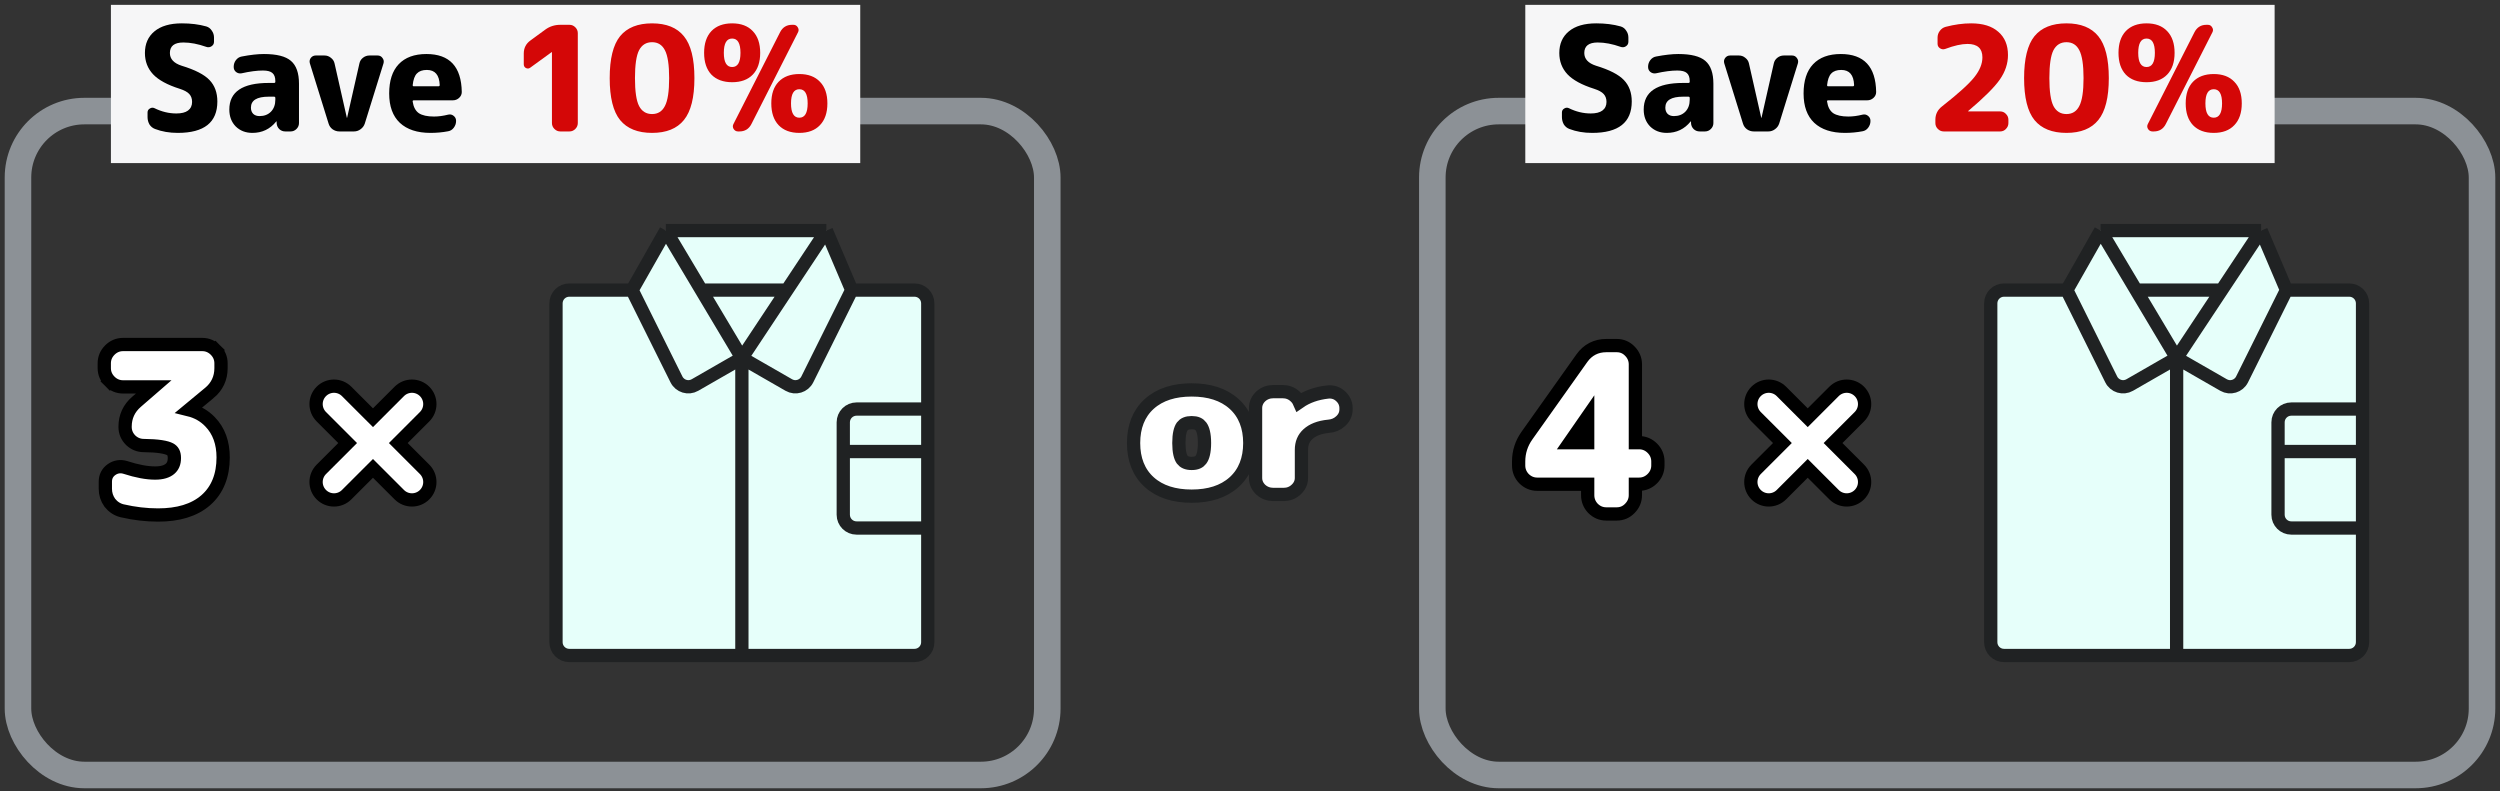<svg width="158" height="50" viewBox="0 0 158 50" fill="none" xmlns="http://www.w3.org/2000/svg">
    <rect x="0" y="0" width="158" height="50" fill="#333333" stroke="none"/>
    <rect x="1.136" y="7.021" width="65.052" height="41.958" rx="4.196" stroke="#8C9196" stroke-width="1.678" />
    <path
        d="M35.139 40.587V19.172C35.139 18.708 35.514 18.333 35.978 18.333H39.945L42.081 14.573H52.227L53.829 18.333H57.796C58.26 18.333 58.635 18.708 58.635 19.172V25.852V28.537V33.37V40.587C58.635 41.051 58.26 41.426 57.796 41.426H46.887H35.978C35.514 41.426 35.139 41.051 35.139 40.587Z"
        fill="#E6FFFA" />
    <path
        d="M39.945 18.333H35.978C35.514 18.333 35.139 18.708 35.139 19.172V40.587C35.139 41.051 35.514 41.426 35.978 41.426H46.887M39.945 18.333L42.752 23.979C42.967 24.412 43.503 24.574 43.922 24.333L46.887 22.629M39.945 18.333L42.081 14.573M46.887 22.629L49.852 24.333C50.271 24.574 50.807 24.412 51.022 23.979L53.829 18.333M46.887 22.629L44.324 18.333M46.887 22.629L49.735 18.333M46.887 22.629V41.426M42.081 14.573H52.227M42.081 14.573L44.324 18.333M53.829 18.333H57.796C58.26 18.333 58.635 18.708 58.635 19.172V25.852M53.829 18.333L52.227 14.573M52.227 14.573L49.735 18.333M44.324 18.333H49.735M46.887 41.426H57.796C58.26 41.426 58.635 41.051 58.635 40.587V33.37M58.635 25.852H54.134C53.671 25.852 53.295 26.227 53.295 26.691V28.537M58.635 25.852V28.537M53.295 28.537H58.635M53.295 28.537V32.531C53.295 32.995 53.671 33.37 54.134 33.37H58.635M58.635 28.537V33.37"
        stroke="#202223" stroke-width="0.839" />
    <path
        d="M21.908 31.264L23.572 29.601L25.235 31.264C25.677 31.706 26.393 31.706 26.835 31.264C27.277 30.822 27.277 30.105 26.835 29.663L25.172 28L26.835 26.337C27.277 25.895 27.277 25.178 26.835 24.737C26.393 24.295 25.677 24.295 25.235 24.737L23.572 26.4L21.908 24.737C21.466 24.295 20.75 24.295 20.308 24.737C19.866 25.178 19.866 25.895 20.308 26.337L21.971 28L20.308 29.663C19.866 30.105 19.866 30.822 20.308 31.264C20.75 31.706 21.466 31.706 21.908 31.264Z"
        fill="white" stroke="black" stroke-width="0.839" />
    <path
        d="M6.942 22.124L6.942 22.124C6.715 22.351 6.59 22.636 6.59 22.958V23.267C6.59 23.59 6.715 23.874 6.942 24.101L7.237 23.805L6.942 24.101C7.168 24.328 7.453 24.452 7.775 24.452H9.715L8.629 25.393C8.629 25.393 8.629 25.393 8.629 25.393C8.153 25.803 7.906 26.334 7.906 26.959V26.986C7.906 27.309 8.03 27.593 8.257 27.82L8.257 27.82L8.266 27.829C8.495 28.044 8.775 28.157 9.089 28.158C9.528 28.162 9.887 28.187 10.169 28.23C10.457 28.274 10.64 28.333 10.744 28.389C10.915 28.481 11.021 28.631 11.021 28.946C11.021 29.273 10.918 29.483 10.741 29.633C10.554 29.79 10.261 29.896 9.803 29.896C9.288 29.896 8.662 29.783 7.919 29.541L7.919 29.541L7.909 29.538C7.608 29.448 7.31 29.495 7.052 29.676C6.792 29.856 6.658 30.125 6.658 30.437V30.893C6.658 31.213 6.752 31.509 6.937 31.768L6.944 31.777L6.951 31.786C7.149 32.035 7.407 32.204 7.714 32.281L7.714 32.281L7.721 32.282C8.484 32.459 9.241 32.548 9.991 32.548C11.241 32.548 12.267 32.257 13.006 31.612C13.753 30.959 14.103 30.035 14.103 28.906C14.103 27.999 13.839 27.231 13.272 26.653C12.905 26.272 12.458 26.023 11.947 25.898L13.224 24.84C13.224 24.84 13.224 24.84 13.225 24.84C13.716 24.438 13.968 23.902 13.968 23.267V22.958C13.968 22.636 13.844 22.351 13.617 22.124L13.32 22.421L13.617 22.124C13.39 21.898 13.106 21.773 12.783 21.773H7.775C7.453 21.773 7.168 21.898 6.942 22.124Z"
        fill="white" stroke="black" stroke-width="0.839" />
    <rect width="47.357" height="10" transform="translate(7.01 0.307)" fill="#F6F6F7" />
    <path
        d="M11.356 5.611C10.58 5.365 10.02 5.06 9.676 4.697C9.331 4.328 9.159 3.879 9.159 3.35C9.159 2.771 9.359 2.316 9.759 1.984C10.165 1.645 10.743 1.476 11.494 1.476C12.06 1.476 12.574 1.54 13.036 1.67C13.183 1.713 13.3 1.802 13.386 1.937C13.479 2.067 13.525 2.211 13.525 2.371V2.639C13.525 2.762 13.473 2.857 13.368 2.925C13.263 2.993 13.152 3.005 13.036 2.962C12.512 2.777 12.029 2.685 11.586 2.685C11.02 2.685 10.737 2.907 10.737 3.35C10.737 3.725 10.983 3.993 11.476 4.153C12.325 4.411 12.912 4.713 13.239 5.057C13.571 5.402 13.737 5.854 13.737 6.414C13.737 7.737 12.903 8.399 11.236 8.399C10.706 8.399 10.226 8.316 9.796 8.15C9.648 8.094 9.531 7.999 9.445 7.864C9.365 7.722 9.325 7.568 9.325 7.402V7.107C9.325 6.996 9.374 6.913 9.473 6.857C9.571 6.796 9.669 6.79 9.768 6.839C10.217 7.06 10.676 7.171 11.143 7.171C11.469 7.171 11.716 7.11 11.882 6.987C12.054 6.857 12.14 6.676 12.14 6.442C12.14 6.239 12.082 6.073 11.965 5.944C11.848 5.814 11.645 5.704 11.356 5.611ZM16.985 6.11C16.235 6.11 15.859 6.34 15.859 6.802C15.859 6.968 15.908 7.1 16.007 7.199C16.105 7.291 16.238 7.337 16.404 7.337C16.699 7.337 16.939 7.245 17.124 7.06C17.308 6.87 17.401 6.617 17.401 6.304V6.193C17.401 6.137 17.373 6.11 17.318 6.11H16.985ZM15.951 8.399C15.527 8.399 15.176 8.264 14.899 7.993C14.628 7.716 14.493 7.359 14.493 6.922C14.493 5.802 15.324 5.242 16.985 5.242H17.318C17.373 5.242 17.401 5.217 17.401 5.168V5.122C17.401 4.888 17.339 4.719 17.216 4.614C17.099 4.51 16.899 4.457 16.616 4.457C16.241 4.457 15.791 4.516 15.268 4.633C15.139 4.657 15.022 4.63 14.918 4.55C14.819 4.47 14.77 4.365 14.77 4.236V4.217C14.77 4.064 14.816 3.925 14.908 3.802C15.007 3.673 15.13 3.596 15.278 3.571C15.819 3.467 16.287 3.414 16.681 3.414C17.487 3.414 18.056 3.559 18.388 3.848C18.727 4.137 18.896 4.617 18.896 5.288V7.78C18.896 7.922 18.844 8.045 18.739 8.15C18.635 8.254 18.512 8.307 18.37 8.307H18.028C17.881 8.307 17.755 8.257 17.65 8.159C17.545 8.054 17.49 7.928 17.484 7.78V7.679C17.484 7.673 17.481 7.67 17.475 7.67C17.462 7.67 17.456 7.673 17.456 7.679C17.068 8.159 16.567 8.399 15.951 8.399ZM20.766 7.808L19.584 4.005C19.547 3.882 19.566 3.768 19.64 3.664C19.72 3.559 19.825 3.507 19.954 3.507H20.508C20.661 3.507 20.797 3.556 20.914 3.654C21.037 3.747 21.114 3.867 21.145 4.014L21.92 7.439C21.92 7.445 21.923 7.448 21.929 7.448C21.935 7.448 21.938 7.445 21.938 7.439L22.714 4.014C22.744 3.867 22.818 3.747 22.935 3.654C23.058 3.556 23.197 3.507 23.351 3.507H23.867C23.997 3.507 24.098 3.559 24.172 3.664C24.252 3.768 24.274 3.882 24.237 4.005L23.055 7.808C23.006 7.956 22.917 8.076 22.788 8.168C22.665 8.26 22.526 8.307 22.372 8.307H21.449C21.289 8.307 21.145 8.26 21.015 8.168C20.892 8.076 20.809 7.956 20.766 7.808ZM26.978 4.42C26.701 4.42 26.491 4.494 26.35 4.642C26.208 4.784 26.119 5.03 26.082 5.38C26.082 5.43 26.104 5.454 26.147 5.454H27.707C27.762 5.454 27.79 5.427 27.79 5.371C27.765 4.737 27.494 4.42 26.978 4.42ZM27.208 8.399C26.371 8.399 25.725 8.187 25.27 7.762C24.821 7.337 24.596 6.719 24.596 5.907C24.596 5.1 24.796 4.485 25.196 4.06C25.602 3.63 26.187 3.414 26.95 3.414C28.415 3.414 29.159 4.214 29.184 5.814C29.184 5.962 29.125 6.088 29.008 6.193C28.898 6.291 28.768 6.34 28.621 6.34H26.156C26.095 6.34 26.07 6.368 26.082 6.424C26.131 6.762 26.261 7.005 26.47 7.153C26.685 7.294 27.005 7.365 27.43 7.365C27.707 7.365 28.005 7.325 28.325 7.245C28.454 7.214 28.568 7.239 28.667 7.319C28.771 7.399 28.824 7.504 28.824 7.633V7.651C28.824 7.805 28.774 7.947 28.676 8.076C28.584 8.199 28.464 8.273 28.316 8.297C27.959 8.365 27.59 8.399 27.208 8.399Z"
        fill="black" />
    <path
        d="M33.517 4.273C33.431 4.34 33.339 4.35 33.24 4.3C33.148 4.251 33.102 4.171 33.102 4.06V3.387C33.102 3.036 33.243 2.759 33.526 2.556L34.459 1.873C34.736 1.67 35.053 1.568 35.41 1.568H35.991C36.133 1.568 36.256 1.62 36.36 1.725C36.465 1.83 36.517 1.953 36.517 2.094V7.78C36.517 7.922 36.465 8.045 36.36 8.15C36.256 8.254 36.133 8.307 35.991 8.307H35.41C35.268 8.307 35.145 8.254 35.04 8.15C34.936 8.045 34.883 7.922 34.883 7.78V3.294H34.874H34.865L33.517 4.273Z"
        fill="#D40707" />
    <path
        d="M42.022 3.174C41.85 2.836 41.579 2.667 41.21 2.667C40.841 2.667 40.567 2.836 40.389 3.174C40.216 3.513 40.13 4.1 40.13 4.937C40.13 5.774 40.216 6.362 40.389 6.7C40.567 7.039 40.841 7.208 41.21 7.208C41.579 7.208 41.85 7.039 42.022 6.7C42.201 6.362 42.29 5.774 42.29 4.937C42.29 4.1 42.201 3.513 42.022 3.174ZM43.222 7.587C42.785 8.128 42.115 8.399 41.21 8.399C40.306 8.399 39.632 8.128 39.189 7.587C38.752 7.045 38.533 6.162 38.533 4.937C38.533 3.713 38.752 2.83 39.189 2.288C39.632 1.747 40.306 1.476 41.21 1.476C42.115 1.476 42.785 1.747 43.222 2.288C43.666 2.83 43.887 3.713 43.887 4.937C43.887 6.162 43.666 7.045 43.222 7.587ZM50.149 1.568C50.266 1.568 50.355 1.62 50.417 1.725C50.484 1.83 50.491 1.934 50.435 2.039L47.491 7.836C47.331 8.15 47.078 8.307 46.734 8.307H46.641C46.525 8.307 46.432 8.254 46.364 8.15C46.303 8.045 46.3 7.94 46.355 7.836L49.3 2.039C49.46 1.725 49.712 1.568 50.057 1.568H50.149ZM51.044 6.534C51.044 5.937 50.869 5.639 50.518 5.639C50.168 5.639 49.992 5.937 49.992 6.534C49.992 7.137 50.168 7.439 50.518 7.439C50.869 7.439 51.044 7.137 51.044 6.534ZM51.82 7.91C51.512 8.236 51.078 8.399 50.518 8.399C49.958 8.399 49.521 8.236 49.208 7.91C48.9 7.584 48.746 7.125 48.746 6.534C48.746 5.944 48.9 5.488 49.208 5.168C49.521 4.842 49.958 4.679 50.518 4.679C51.078 4.679 51.512 4.842 51.82 5.168C52.134 5.488 52.291 5.944 52.291 6.534C52.291 7.125 52.134 7.584 51.82 7.91ZM46.798 3.34C46.798 2.737 46.623 2.436 46.272 2.436C45.921 2.436 45.746 2.737 45.746 3.34C45.746 3.937 45.921 4.236 46.272 4.236C46.623 4.236 46.798 3.937 46.798 3.34ZM47.574 4.716C47.266 5.036 46.832 5.196 46.272 5.196C45.712 5.196 45.275 5.036 44.961 4.716C44.654 4.39 44.5 3.931 44.5 3.34C44.5 2.75 44.654 2.291 44.961 1.965C45.275 1.639 45.712 1.476 46.272 1.476C46.832 1.476 47.266 1.639 47.574 1.965C47.888 2.291 48.044 2.75 48.044 3.34C48.044 3.931 47.888 4.39 47.574 4.716Z"
        fill="#D40707" />
    <path
        d="M75.896 26.944L75.896 26.944L75.901 26.951C76.022 27.108 76.124 27.427 76.124 28C76.124 28.573 76.022 28.892 75.901 29.049L75.901 29.049L75.896 29.056C75.795 29.192 75.631 29.288 75.314 29.288C75.001 29.288 74.828 29.193 74.718 29.052C74.602 28.893 74.505 28.572 74.505 28C74.505 27.429 74.602 27.107 74.718 26.948C74.828 26.807 75.001 26.712 75.314 26.712C75.631 26.712 75.795 26.808 75.896 26.944ZM79.683 30.951L79.683 30.951L79.692 30.959C79.911 31.151 80.175 31.248 80.466 31.248H81.136C81.424 31.248 81.688 31.151 81.901 30.955C82.118 30.763 82.251 30.509 82.251 30.208V28.435C82.251 28.005 82.391 27.686 82.661 27.439C82.946 27.178 83.37 26.998 83.978 26.939C84.257 26.917 84.512 26.816 84.719 26.625C84.936 26.434 85.069 26.18 85.069 25.879V25.792C85.069 25.489 84.94 25.23 84.719 25.034C84.493 24.826 84.209 24.742 83.908 24.776C83.217 24.853 82.613 25.062 82.111 25.411C82.05 25.272 81.957 25.15 81.839 25.045C81.626 24.849 81.362 24.752 81.074 24.752H80.466C80.175 24.752 79.911 24.849 79.692 25.041L79.692 25.041L79.683 25.05C79.474 25.245 79.351 25.498 79.351 25.792V30.208C79.351 30.502 79.474 30.755 79.683 30.951ZM75.314 31.357C76.409 31.357 77.32 31.081 77.991 30.476C78.669 29.866 78.987 29.02 78.987 28C78.987 26.98 78.669 26.134 77.991 25.524C77.32 24.919 76.409 24.643 75.314 24.643C74.22 24.643 73.308 24.919 72.637 25.524C71.96 26.134 71.642 26.98 71.642 28C71.642 29.02 71.96 29.866 72.637 30.476C73.308 31.081 74.22 31.357 75.314 31.357Z"
        fill="white" stroke="#202223" stroke-width="0.839" />
    <rect x="90.523" y="7.021" width="66.341" height="41.958" rx="4.196" stroke="#8C9196" stroke-width="1.678" />
    <path
        d="M125.815 40.587V19.172C125.815 18.708 126.191 18.333 126.654 18.333H130.621L132.757 14.573H142.904L144.506 18.333H148.473C148.936 18.333 149.312 18.708 149.312 19.172V25.852V28.537V33.37V40.587C149.312 41.051 148.936 41.426 148.473 41.426H137.563H126.654C126.191 41.426 125.815 41.051 125.815 40.587Z"
        fill="#E6FFFA" />
    <path
        d="M130.621 18.333H126.654C126.191 18.333 125.815 18.708 125.815 19.172V40.587C125.815 41.051 126.191 41.426 126.654 41.426H137.563M130.621 18.333L133.429 23.979C133.644 24.412 134.179 24.574 134.598 24.333L137.563 22.629M130.621 18.333L132.757 14.573M137.563 22.629L140.529 24.333C140.948 24.574 141.483 24.412 141.698 23.979L144.506 18.333M137.563 22.629L135 18.333M137.563 22.629L140.411 18.333M137.563 22.629V41.426M132.757 14.573H142.904M132.757 14.573L135 18.333M144.506 18.333H148.473C148.936 18.333 149.312 18.708 149.312 19.172V25.852M144.506 18.333L142.904 14.573M142.904 14.573L140.411 18.333M135 18.333H140.411M137.563 41.426H148.473C148.936 41.426 149.312 41.051 149.312 40.587V33.37M149.312 25.852H144.811C144.347 25.852 143.972 26.227 143.972 26.691V28.537M149.312 25.852V28.537M143.972 28.537H149.312M143.972 28.537V32.531C143.972 32.995 144.347 33.37 144.811 33.37H149.312M149.312 28.537V33.37"
        stroke="#202223" stroke-width="0.839" />
    <path
        d="M112.585 31.264L114.248 29.601L115.911 31.264C116.353 31.706 117.07 31.706 117.512 31.264C117.954 30.822 117.954 30.105 117.512 29.663L115.848 28L117.512 26.337C117.954 25.895 117.954 25.178 117.512 24.737C117.07 24.295 116.353 24.295 115.911 24.737L114.248 26.4L112.585 24.737C112.143 24.295 111.426 24.295 110.985 24.737C110.543 25.178 110.543 25.895 110.985 26.337L112.648 28L110.985 29.663C110.543 30.105 110.543 30.822 110.985 31.264C111.426 31.706 112.143 31.706 112.585 31.264Z"
        fill="white" stroke="black" stroke-width="0.839" />
    <path
        d="M99.195 27.977L100.342 26.323V27.977H99.195ZM96.307 30.241L96.307 30.241L96.316 30.25C96.543 30.477 96.827 30.602 97.149 30.602H100.342V31.296C100.342 31.611 100.455 31.892 100.67 32.121L100.67 32.121L100.679 32.13C100.906 32.357 101.19 32.481 101.513 32.481H102.184C102.506 32.481 102.789 32.358 103.009 32.126C103.233 31.899 103.356 31.617 103.356 31.296V30.602H103.594C103.917 30.602 104.201 30.477 104.428 30.25C104.655 30.023 104.779 29.739 104.779 29.417V29.162C104.779 28.839 104.655 28.555 104.428 28.328C104.201 28.101 103.917 27.977 103.594 27.977H103.356V23.026C103.356 22.705 103.233 22.422 103.009 22.196C102.789 21.964 102.506 21.841 102.184 21.841H101.513C100.875 21.841 100.35 22.113 99.977 22.633L99.977 22.633L99.976 22.635L96.498 27.536L96.498 27.536L96.497 27.538C96.153 28.027 95.978 28.572 95.978 29.162V29.417C95.978 29.731 96.091 30.012 96.307 30.241Z"
        fill="white" stroke="black" stroke-width="0.839" />
    <rect width="47.357" height="10" transform="translate(96.399 0.307)" fill="#F6F6F7" />
    <path
        d="M100.745 5.611C99.97 5.365 99.41 5.06 99.065 4.697C98.72 4.328 98.548 3.879 98.548 3.35C98.548 2.771 98.748 2.316 99.148 1.984C99.554 1.645 100.133 1.476 100.884 1.476C101.45 1.476 101.964 1.54 102.425 1.67C102.573 1.713 102.69 1.802 102.776 1.937C102.868 2.067 102.914 2.211 102.914 2.371V2.639C102.914 2.762 102.862 2.857 102.757 2.925C102.653 2.993 102.542 3.005 102.425 2.962C101.902 2.777 101.419 2.685 100.976 2.685C100.41 2.685 100.127 2.907 100.127 3.35C100.127 3.725 100.373 3.993 100.865 4.153C101.714 4.411 102.302 4.713 102.628 5.057C102.96 5.402 103.127 5.854 103.127 6.414C103.127 7.737 102.293 8.399 100.625 8.399C100.096 8.399 99.616 8.316 99.185 8.15C99.037 8.094 98.92 7.999 98.834 7.864C98.754 7.722 98.714 7.568 98.714 7.402V7.107C98.714 6.996 98.763 6.913 98.862 6.857C98.96 6.796 99.059 6.79 99.157 6.839C99.607 7.06 100.065 7.171 100.533 7.171C100.859 7.171 101.105 7.11 101.271 6.987C101.444 6.857 101.53 6.676 101.53 6.442C101.53 6.239 101.471 6.073 101.354 5.944C101.237 5.814 101.034 5.704 100.745 5.611ZM106.375 6.11C105.624 6.11 105.249 6.34 105.249 6.802C105.249 6.968 105.298 7.1 105.396 7.199C105.495 7.291 105.627 7.337 105.793 7.337C106.089 7.337 106.329 7.245 106.513 7.06C106.698 6.87 106.79 6.617 106.79 6.304V6.193C106.79 6.137 106.762 6.11 106.707 6.11H106.375ZM105.341 8.399C104.916 8.399 104.566 8.264 104.289 7.993C104.018 7.716 103.882 7.359 103.882 6.922C103.882 5.802 104.713 5.242 106.375 5.242H106.707C106.762 5.242 106.79 5.217 106.79 5.168V5.122C106.79 4.888 106.729 4.719 106.606 4.614C106.489 4.51 106.289 4.457 106.006 4.457C105.63 4.457 105.181 4.516 104.658 4.633C104.529 4.657 104.412 4.63 104.307 4.55C104.209 4.47 104.159 4.365 104.159 4.236V4.217C104.159 4.064 104.206 3.925 104.298 3.802C104.396 3.673 104.519 3.596 104.667 3.571C105.209 3.467 105.676 3.414 106.07 3.414C106.876 3.414 107.446 3.559 107.778 3.848C108.116 4.137 108.286 4.617 108.286 5.288V7.78C108.286 7.922 108.233 8.045 108.129 8.15C108.024 8.254 107.901 8.307 107.759 8.307H107.418C107.27 8.307 107.144 8.257 107.039 8.159C106.935 8.054 106.879 7.928 106.873 7.78V7.679C106.873 7.673 106.87 7.67 106.864 7.67C106.852 7.67 106.846 7.673 106.846 7.679C106.458 8.159 105.956 8.399 105.341 8.399ZM110.155 7.808L108.974 4.005C108.937 3.882 108.955 3.768 109.029 3.664C109.109 3.559 109.214 3.507 109.343 3.507H109.897C110.051 3.507 110.186 3.556 110.303 3.654C110.426 3.747 110.503 3.867 110.534 4.014L111.309 7.439C111.309 7.445 111.312 7.448 111.319 7.448C111.325 7.448 111.328 7.445 111.328 7.439L112.103 4.014C112.134 3.867 112.208 3.747 112.325 3.654C112.448 3.556 112.586 3.507 112.74 3.507H113.257C113.386 3.507 113.488 3.559 113.562 3.664C113.642 3.768 113.663 3.882 113.626 4.005L112.445 7.808C112.395 7.956 112.306 8.076 112.177 8.168C112.054 8.26 111.915 8.307 111.762 8.307H110.839C110.679 8.307 110.534 8.26 110.405 8.168C110.282 8.076 110.199 7.956 110.155 7.808ZM116.367 4.42C116.09 4.42 115.881 4.494 115.739 4.642C115.598 4.784 115.509 5.03 115.472 5.38C115.472 5.43 115.493 5.454 115.536 5.454H117.096C117.152 5.454 117.179 5.427 117.179 5.371C117.155 4.737 116.884 4.42 116.367 4.42ZM116.598 8.399C115.761 8.399 115.115 8.187 114.659 7.762C114.21 7.337 113.986 6.719 113.986 5.907C113.986 5.1 114.186 4.485 114.586 4.06C114.992 3.63 115.576 3.414 116.339 3.414C117.804 3.414 118.549 4.214 118.573 5.814C118.573 5.962 118.515 6.088 118.398 6.193C118.287 6.291 118.158 6.34 118.01 6.34H115.546C115.484 6.34 115.459 6.368 115.472 6.424C115.521 6.762 115.65 7.005 115.859 7.153C116.075 7.294 116.395 7.365 116.819 7.365C117.096 7.365 117.395 7.325 117.715 7.245C117.844 7.214 117.958 7.239 118.056 7.319C118.161 7.399 118.213 7.504 118.213 7.633V7.651C118.213 7.805 118.164 7.947 118.066 8.076C117.973 8.199 117.853 8.273 117.706 8.297C117.349 8.365 116.979 8.399 116.598 8.399Z"
        fill="black" />
    <path
        d="M122.842 8.307C122.701 8.307 122.578 8.254 122.473 8.15C122.368 8.045 122.316 7.922 122.316 7.78V7.568C122.316 7.224 122.454 6.944 122.731 6.728C123.765 5.916 124.448 5.297 124.781 4.873C125.119 4.448 125.288 4.033 125.288 3.627C125.288 3.06 124.974 2.777 124.347 2.777C123.965 2.777 123.498 2.882 122.944 3.091C122.827 3.134 122.716 3.122 122.611 3.054C122.507 2.987 122.454 2.891 122.454 2.768V2.38C122.454 2.22 122.501 2.079 122.593 1.956C122.685 1.827 122.808 1.74 122.962 1.697C123.522 1.55 124.061 1.476 124.578 1.476C125.322 1.476 125.894 1.654 126.294 2.011C126.701 2.362 126.904 2.851 126.904 3.479C126.904 4.02 126.731 4.537 126.387 5.03C126.048 5.516 125.384 6.177 124.393 7.014C124.387 7.02 124.384 7.027 124.384 7.033C124.384 7.039 124.387 7.042 124.393 7.042H126.414C126.556 7.042 126.676 7.094 126.774 7.199C126.879 7.304 126.931 7.427 126.931 7.568V7.78C126.931 7.922 126.879 8.045 126.774 8.15C126.676 8.254 126.556 8.307 126.414 8.307H122.842Z"
        fill="#D40707" />
    <path
        d="M131.412 3.174C131.24 2.836 130.969 2.667 130.6 2.667C130.23 2.667 129.957 2.836 129.778 3.174C129.606 3.513 129.52 4.1 129.52 4.937C129.52 5.774 129.606 6.362 129.778 6.7C129.957 7.039 130.23 7.208 130.6 7.208C130.969 7.208 131.24 7.039 131.412 6.7C131.59 6.362 131.68 5.774 131.68 4.937C131.68 4.1 131.59 3.513 131.412 3.174ZM132.612 7.587C132.175 8.128 131.504 8.399 130.6 8.399C129.695 8.399 129.021 8.128 128.578 7.587C128.141 7.045 127.923 6.162 127.923 4.937C127.923 3.713 128.141 2.83 128.578 2.288C129.021 1.747 129.695 1.476 130.6 1.476C131.504 1.476 132.175 1.747 132.612 2.288C133.055 2.83 133.277 3.713 133.277 4.937C133.277 6.162 133.055 7.045 132.612 7.587ZM139.539 1.568C139.656 1.568 139.745 1.62 139.806 1.725C139.874 1.83 139.88 1.934 139.825 2.039L136.88 7.836C136.72 8.15 136.468 8.307 136.123 8.307H136.031C135.914 8.307 135.822 8.254 135.754 8.15C135.692 8.045 135.689 7.94 135.745 7.836L138.689 2.039C138.849 1.725 139.102 1.568 139.446 1.568H139.539ZM140.434 6.534C140.434 5.937 140.259 5.639 139.908 5.639C139.557 5.639 139.382 5.937 139.382 6.534C139.382 7.137 139.557 7.439 139.908 7.439C140.259 7.439 140.434 7.137 140.434 6.534ZM141.209 7.91C140.902 8.236 140.468 8.399 139.908 8.399C139.348 8.399 138.911 8.236 138.597 7.91C138.289 7.584 138.136 7.125 138.136 6.534C138.136 5.944 138.289 5.488 138.597 5.168C138.911 4.842 139.348 4.679 139.908 4.679C140.468 4.679 140.902 4.842 141.209 5.168C141.523 5.488 141.68 5.944 141.68 6.534C141.68 7.125 141.523 7.584 141.209 7.91ZM136.188 3.34C136.188 2.737 136.012 2.436 135.662 2.436C135.311 2.436 135.136 2.737 135.136 3.34C135.136 3.937 135.311 4.236 135.662 4.236C136.012 4.236 136.188 3.937 136.188 3.34ZM136.963 4.716C136.656 5.036 136.222 5.196 135.662 5.196C135.102 5.196 134.665 5.036 134.351 4.716C134.043 4.39 133.889 3.931 133.889 3.34C133.889 2.75 134.043 2.291 134.351 1.965C134.665 1.639 135.102 1.476 135.662 1.476C136.222 1.476 136.656 1.639 136.963 1.965C137.277 2.291 137.434 2.75 137.434 3.34C137.434 3.931 137.277 4.39 136.963 4.716Z"
        fill="#D40707" />
</svg>